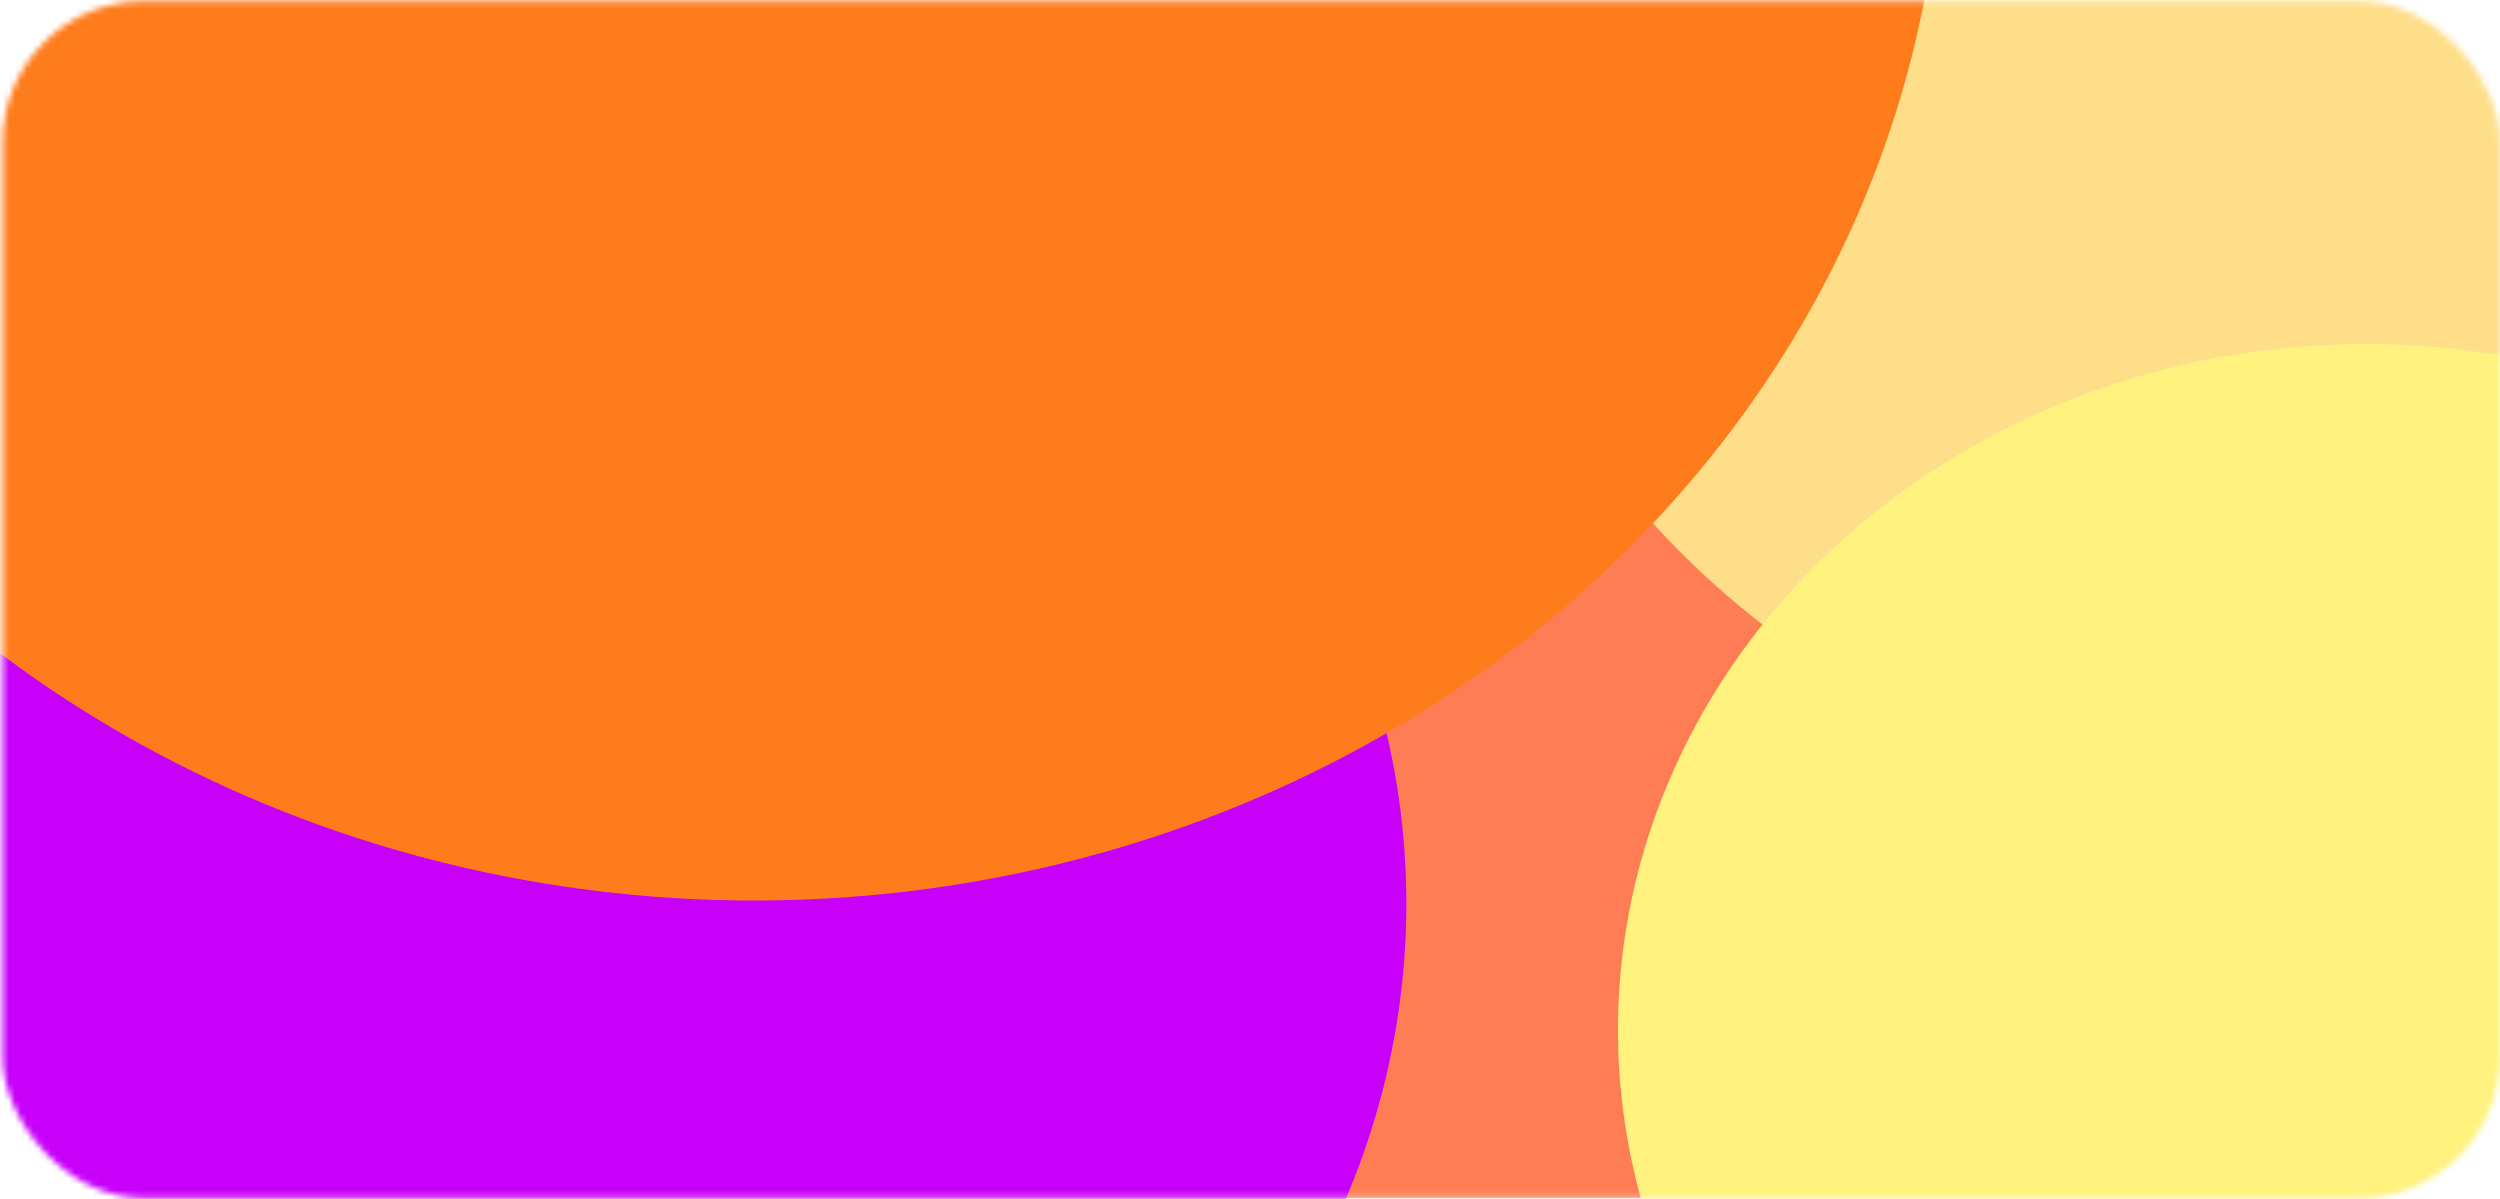 <svg width="419" height="201" viewBox="0 0 419 201" fill="none" xmlns="http://www.w3.org/2000/svg">
<mask id="mask0_1_4" style="mask-type:alpha" maskUnits="userSpaceOnUse" x="0" y="0" width="419" height="201">
<rect x="0.439" y="0.187" width="418.514" height="200.626" rx="23.645" fill="#C4C4C4"/>
</mask>
<g mask="url(#mask0_1_4)">
<rect x="0.439" y="0.187" width="418.514" height="200.626" rx="23.645" fill="#FF7D54"/>
<g filter="url(#filter0_f_1_4)">
<ellipse cx="391.171" cy="0.729" rx="148.372" ry="136.1" fill="#FFDE89"/>
</g>
<g filter="url(#filter1_f_1_4)">
<ellipse cx="396.491" cy="172.617" rx="125.318" ry="114.953" fill="#FFF27E"/>
</g>
<g filter="url(#filter2_f_1_4)">
<ellipse cx="87.334" cy="151.47" rx="148.372" ry="136.1" fill="#C800FA"/>
</g>
<g filter="url(#filter3_f_1_4)">
<ellipse cx="126.348" cy="-31.805" rx="199.208" ry="182.732" fill="#FF7C1D"/>
</g>
</g>
<defs>
<filter id="filter0_f_1_4" x="41.818" y="-336.352" width="698.706" height="674.163" filterUnits="userSpaceOnUse" color-interpolation-filters="sRGB">
<feFlood flood-opacity="0" result="BackgroundImageFix"/>
<feBlend mode="normal" in="SourceGraphic" in2="BackgroundImageFix" result="shape"/>
<feGaussianBlur stdDeviation="100.491" result="effect1_foregroundBlur_1_4"/>
</filter>
<filter id="filter1_f_1_4" x="70.192" y="-143.318" width="652.598" height="631.869" filterUnits="userSpaceOnUse" color-interpolation-filters="sRGB">
<feFlood flood-opacity="0" result="BackgroundImageFix"/>
<feBlend mode="normal" in="SourceGraphic" in2="BackgroundImageFix" result="shape"/>
<feGaussianBlur stdDeviation="100.491" result="effect1_foregroundBlur_1_4"/>
</filter>
<filter id="filter2_f_1_4" x="-262.019" y="-185.612" width="698.706" height="674.163" filterUnits="userSpaceOnUse" color-interpolation-filters="sRGB">
<feFlood flood-opacity="0" result="BackgroundImageFix"/>
<feBlend mode="normal" in="SourceGraphic" in2="BackgroundImageFix" result="shape"/>
<feGaussianBlur stdDeviation="100.491" result="effect1_foregroundBlur_1_4"/>
</filter>
<filter id="filter3_f_1_4" x="-273.841" y="-415.518" width="800.379" height="767.427" filterUnits="userSpaceOnUse" color-interpolation-filters="sRGB">
<feFlood flood-opacity="0" result="BackgroundImageFix"/>
<feBlend mode="normal" in="SourceGraphic" in2="BackgroundImageFix" result="shape"/>
<feGaussianBlur stdDeviation="100.491" result="effect1_foregroundBlur_1_4"/>
</filter>
</defs>
</svg>
